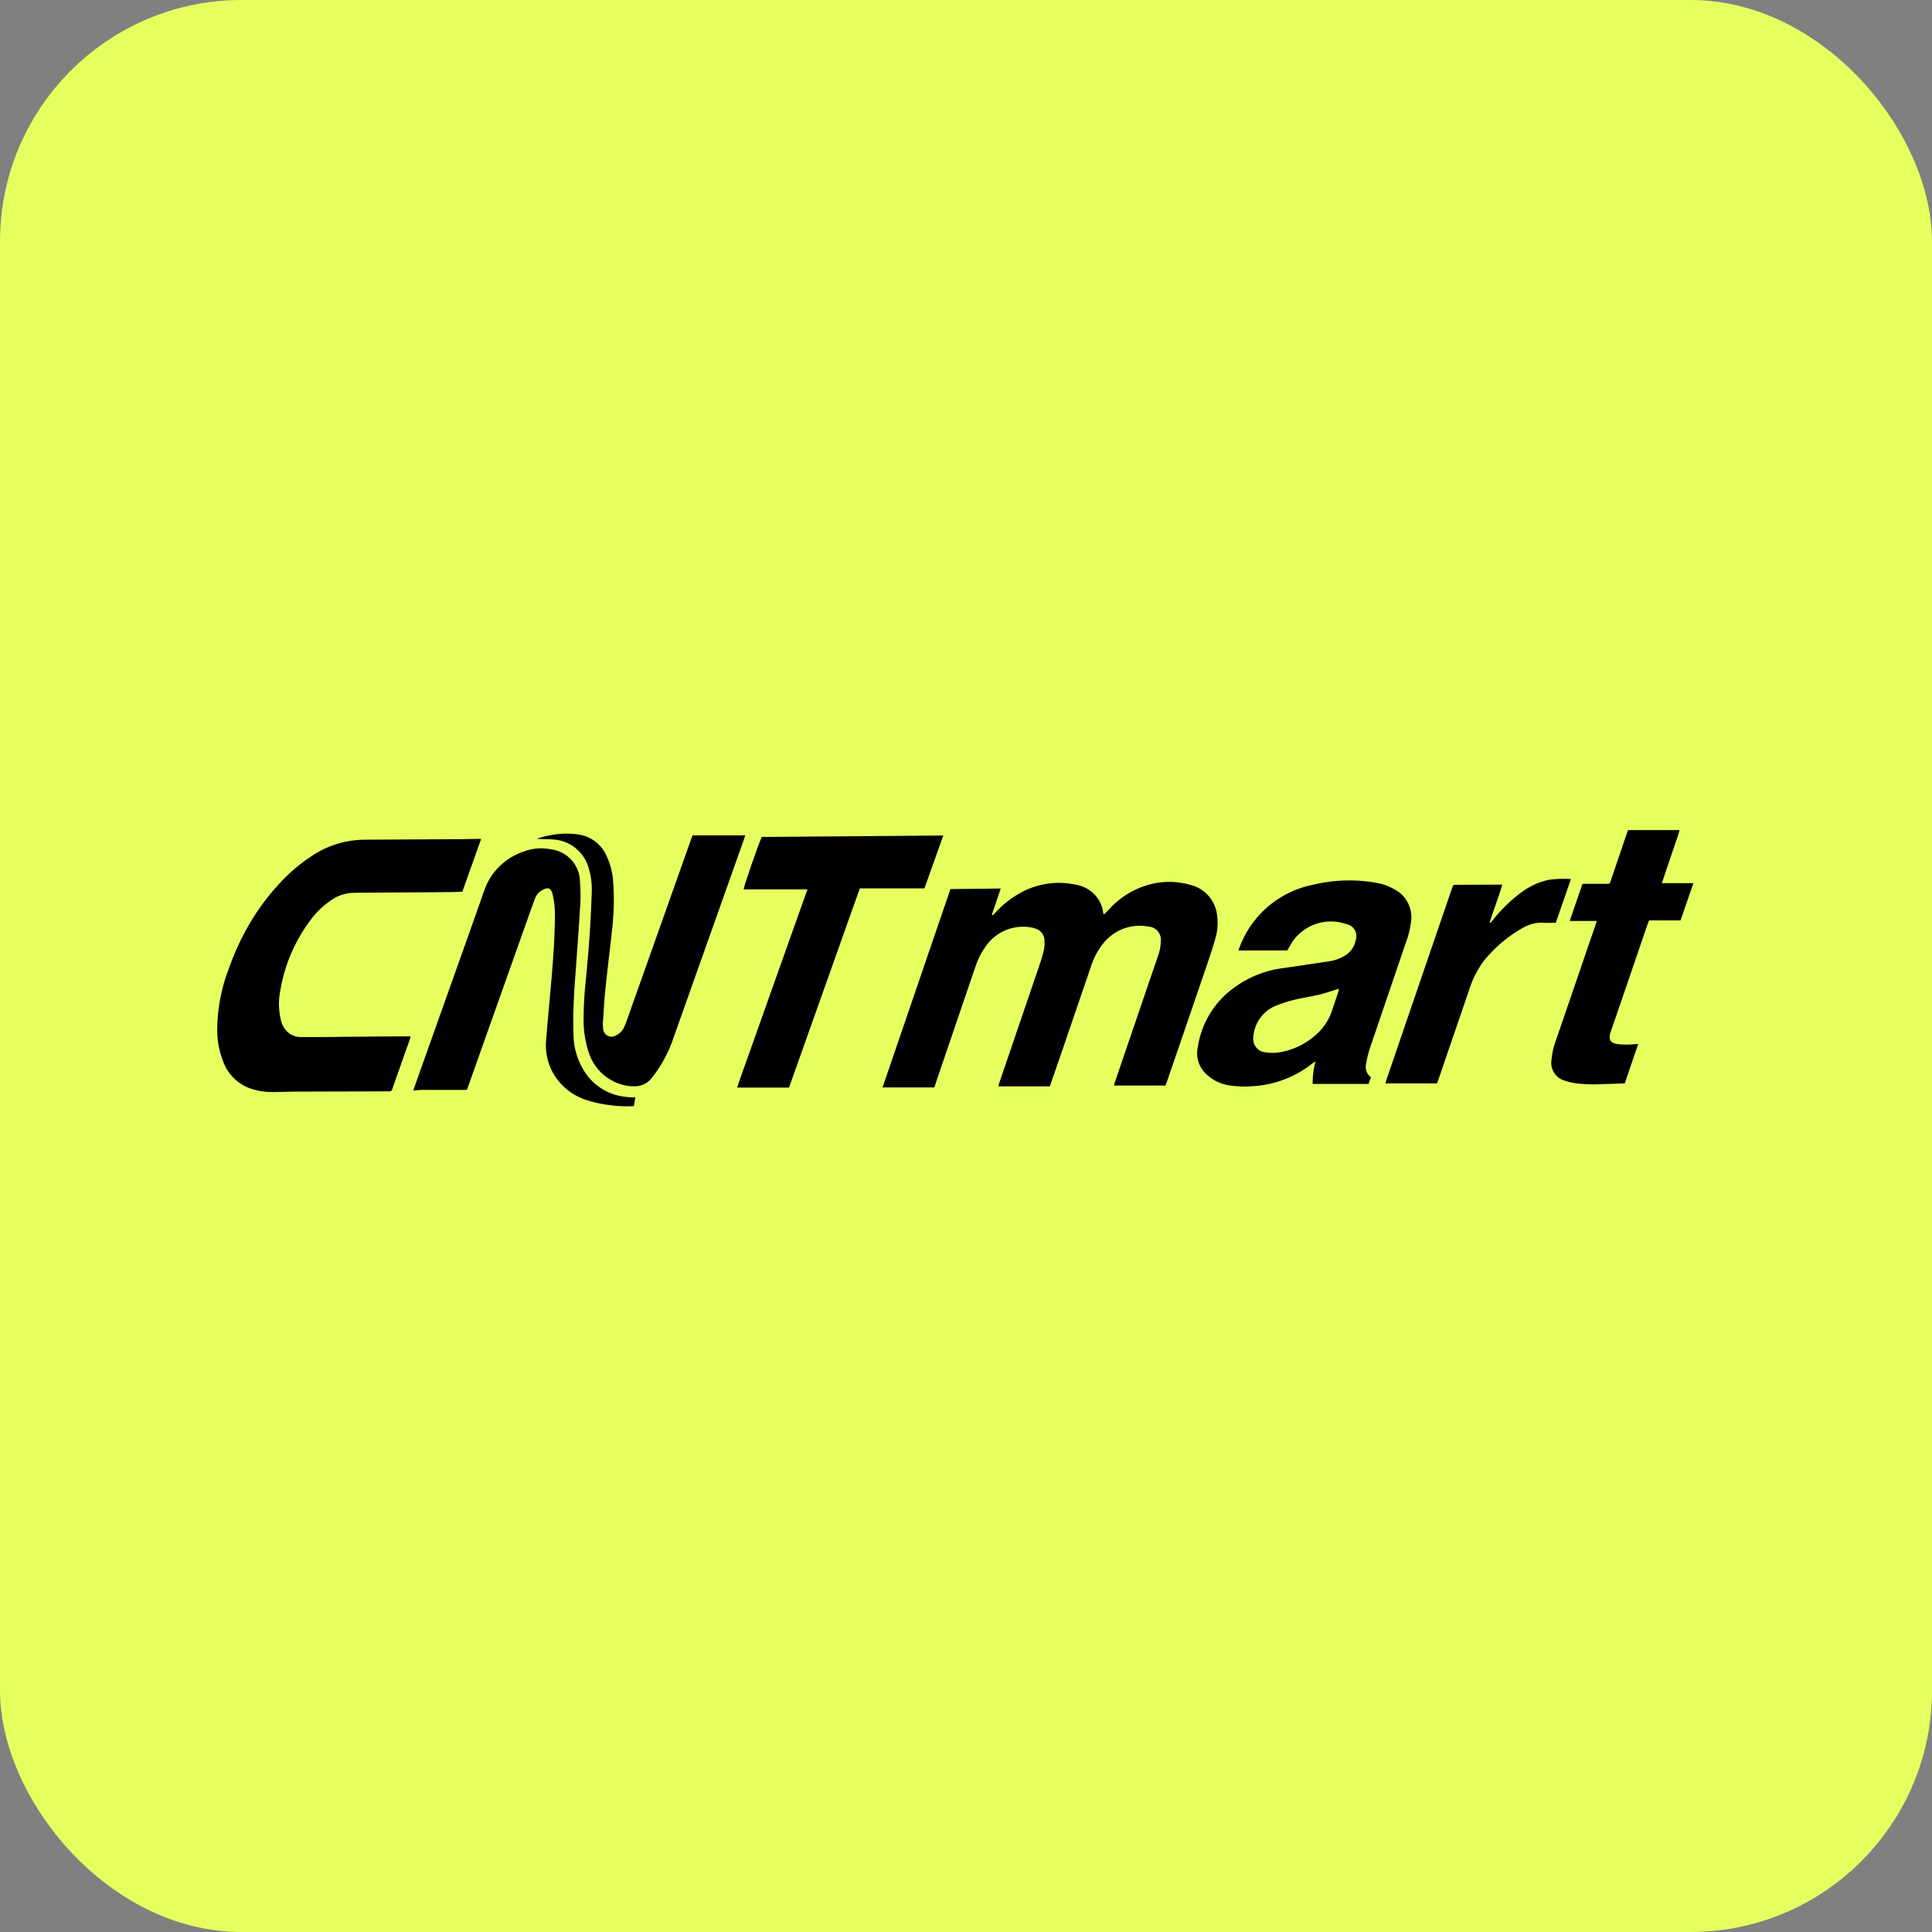 <svg xmlns="http://www.w3.org/2000/svg" width="80" height="80" viewBox="0 0 80 80">
    <rect x="0" y="0" width="80" height="80" fill="#808080" stroke="none"/>
    <defs>
        <clipPath id="du0r8aw4la">
            <path data-name="사각형 27172" style="fill:#fff;stroke:#707070" d="M0 0h61.504v11.938H0z"/>
        </clipPath>
    </defs>
    <g data-name="그룹 31936" transform="translate(-46 -473)">
        <rect data-name="사각형 31205" width="80" height="80" rx="10" transform="translate(46 473)" style="fill:#e7ff5e"/>
        <g data-name="마스크 그룹 253" transform="translate(55 507)" style="clip-path:url(#du0r8aw4la)">
            <g data-name="그룹 23094">
                <path data-name="패스 4531" d="M29.688 11.029h-2.144l2.811-8.213 2.085-.024-.371 1.091.032.021c.038-.036.078-.071.113-.109a3.99 3.99 0 0 1 1.064-.837 3.281 3.281 0 0 1 2.3-.318 1.384 1.384 0 0 1 .862.539 1.229 1.229 0 0 1 .23.559.792.792 0 0 0 .019.089c0 .009.012.016.028.036l.223-.226a3.453 3.453 0 0 1 1.794-1.045 3.156 3.156 0 0 1 1.558.05 1.456 1.456 0 0 1 1.1 1.217 2.305 2.305 0 0 1-.07 1.014c-.1.348-.212.691-.329 1.033q-.831 2.436-1.668 4.87c-.018.052-.038.1-.063.174h-2.137c.011-.04.023-.087.038-.132l1.465-4.294c.108-.318.219-.635.326-.954a1.794 1.794 0 0 0 .111-.583.547.547 0 0 0-.506-.619 1.928 1.928 0 0 0-1.822.633 2.9 2.9 0 0 0-.564 1.024l-1.251 3.657-.4 1.156-.053.146h-2.131c.014-.051.028-.109.047-.164l1.628-4.771c.08-.236.156-.474.213-.716a1.369 1.369 0 0 0 .02-.409.512.512 0 0 0-.358-.469 1.232 1.232 0 0 0-.342-.073 1.88 1.88 0 0 0-1.686.746 3.212 3.212 0 0 0-.486.948q-.814 2.385-1.626 4.771c-.014.058-.036.115-.06.182z"/>
                <path data-name="패스 4532" d="m10.923.737-.778 2.186c-.163.006-.319.016-.476.017l-3.483.024c-.214 0-.428 0-.641.012a1.657 1.657 0 0 0-.8.278 3.538 3.538 0 0 0-.944.923 6.68 6.68 0 0 0-1.19 2.814 2.857 2.857 0 0 0 .023 1.257.941.941 0 0 0 .344.543.869.869 0 0 0 .534.151c.535 0 1.07 0 1.6-.008l2.321-.02h.571c-.011.042-.019.081-.032.119-.242.686-.486 1.371-.726 2.058a.122.122 0 0 1-.145.1.425.425 0 0 0-.046 0l-3.836.011c-.32 0-.641.021-.961.017a2.738 2.738 0 0 1-.869-.14A1.844 1.844 0 0 1 .257 9.994a3.539 3.539 0 0 1-.261-1.262 7.1 7.1 0 0 1 .48-2.625 10.532 10.532 0 0 1 .966-2.037 9.552 9.552 0 0 1 1.156-1.513 6.945 6.945 0 0 1 1.274-1.086 3.95 3.95 0 0 1 2.24-.7C7.405.761 8.699.756 9.992.748c.25 0 .5-.007.748-.01z"/>
                <path data-name="패스 4533" d="M44.304 5.355h-2.023c.026-.071.045-.128.068-.183a4.09 4.09 0 0 1 2.99-2.529 6.4 6.4 0 0 1 2.578-.1 2.4 2.4 0 0 1 .846.295 1.3 1.3 0 0 1 .666 1.324 3.967 3.967 0 0 1-.246.958l-1.461 4.294a4.529 4.529 0 0 0-.154.637.518.518 0 0 0 .2.552l-.1.28h-2.312a3.321 3.321 0 0 1 .119-.939c-.071.051-.116.081-.159.114a4.389 4.389 0 0 1-2.481.921 4 4 0 0 1-.944-.038 1.747 1.747 0 0 1-1.029-.553 1.173 1.173 0 0 1-.263-1.028 3.7 3.7 0 0 1 1.419-2.4 4.353 4.353 0 0 1 2.106-.872q.945-.135 1.889-.279a1.729 1.729 0 0 0 .686-.245.94.94 0 0 0 .44-.651.5.5 0 0 0-.4-.65 1.926 1.926 0 0 0-2.287.836c-.048.083-.093.163-.148.256zm2.143 1.583c-.26.081-.5.166-.754.232-.221.058-.448.094-.673.14a5.893 5.893 0 0 0-1.2.339 1.514 1.514 0 0 0-.909 1.166.908.908 0 0 0-.013.152.55.55 0 0 0 .5.607 1.884 1.884 0 0 0 .654-.013 2.938 2.938 0 0 0 1.421-.7 2.221 2.221 0 0 0 .677-1c.091-.265.179-.53.268-.8.008-.036.017-.079.029-.122z"/>
                <path data-name="패스 4534" d="M24.435 2.827h-2.643c0-.11.61-1.873.752-2.171l7.515-.059-.779 2.187h-2.676l-2.932 8.251h-2.148c.148-.459.318-.908.477-1.361s.323-.912.485-1.368l.486-1.367.486-1.367.486-1.367c.165-.457.325-.912.491-1.378z"/>
                <path data-name="패스 4535" d="m8.113 11.156.232-.663.961-2.7 1.059-2.976q.345-.971.686-1.942a2.591 2.591 0 0 1 1.637-1.614 2.013 2.013 0 0 1 1.127-.092 1.367 1.367 0 0 1 1.2 1.34 6.659 6.659 0 0 1-.005 1.19c-.033.635-.083 1.269-.127 1.9-.041.589-.093 1.177-.12 1.766-.023.493-.035.988-.016 1.481a2.922 2.922 0 0 0 .485 1.57 2.29 2.29 0 0 0 1.661 1c.066.009.131.018.2.021s.13 0 .214 0l-.058.364a5 5 0 0 1-.954-.035 5.122 5.122 0 0 1-1.071-.236 2.446 2.446 0 0 1-1.393-1.232 2.386 2.386 0 0 1-.214-1.264c.058-.724.127-1.446.19-2.17.032-.364.064-.728.09-1.093.025-.344.047-.689.06-1.034s.027-.692.017-1.037a3.311 3.311 0 0 0-.091-.662c-.065-.273-.187-.315-.434-.177a.653.653 0 0 0-.3.355q-.171.466-.336.933l-.985 2.775-.959 2.7-.514 1.453a.4.4 0 0 1-.032.054H8.439a10.53 10.53 0 0 1-.326.025z"/>
                <path data-name="패스 4536" d="M13.234.738a1.858 1.858 0 0 1 .454-.131 3.422 3.422 0 0 1 1.275-.05 1.49 1.49 0 0 1 1.119.813 3.015 3.015 0 0 1 .31 1.173 10.446 10.446 0 0 1-.053 2c-.085.805-.188 1.608-.271 2.413-.046.451-.07.9-.1 1.356a1.532 1.532 0 0 0 .007.275.347.347 0 0 0 .523.292.688.688 0 0 0 .334-.324 2.275 2.275 0 0 0 .111-.267L19.614.76c.019-.052.04-.1.064-.168h2.18c-.021.064-.037.121-.057.178q-1.453 4.095-2.908 8.189a5.478 5.478 0 0 1-.911 1.685.879.879 0 0 1-.706.337 1.757 1.757 0 0 1-.453-.052 2.008 2.008 0 0 1-1.434-1.319 4.226 4.226 0 0 1-.223-1.4 14.394 14.394 0 0 1 .086-1.555c.061-.659.12-1.319.166-1.979.039-.564.063-1.129.085-1.694a3.1 3.1 0 0 0-.117-1A1.621 1.621 0 0 0 13.924.763c-.231-.02-.464-.016-.69-.025z"/>
                <path data-name="패스 4537" d="M58.414.373h2.131a4.8 4.8 0 0 1-.175.548c-.059.184-.124.367-.186.55l-.181.535-.189.564h1.306l-.532 1.541h-1.3c-.024.057-.043.1-.058.139L57.706 8.7c-.012.034-.024.067-.033.1-.063.236.016.381.258.425a2.826 2.826 0 0 0 .486.029c.131 0 .262-.016.417-.026l-.555 1.632c-.306.01-.606.024-.906.03a6.137 6.137 0 0 1-1.159-.038 2.4 2.4 0 0 1-.429-.107.768.768 0 0 1-.542-.854 3.043 3.043 0 0 1 .176-.787l1.635-4.768c.021-.061.038-.123.061-.2h-1.113c.17-.522.349-1.021.527-1.538h.979c.146 0 .147 0 .193-.138l.648-1.909c.018-.057.041-.113.065-.178z"/>
                <path data-name="패스 4538" d="m56.048 2.401-.626 1.811c-.156 0-.3.008-.44 0a1.54 1.54 0 0 0-.91.2 5.684 5.684 0 0 0-1.626 1.37 4.149 4.149 0 0 0-.617 1.222l-1.262 3.684c-.018.053-.038.1-.063.173h-2.137c.017-.058.031-.115.05-.171l1.315-3.844 1.391-4.06c.05-.147.05-.147.2-.148l1.681-.007h.205c-.164.539-.363 1.05-.528 1.573l.031.016.106-.124a6.193 6.193 0 0 1 1.205-1.164 2.941 2.941 0 0 1 1.107-.5 4.426 4.426 0 0 1 .918-.031z"/>
            </g>
        </g>
    </g>
</svg>
